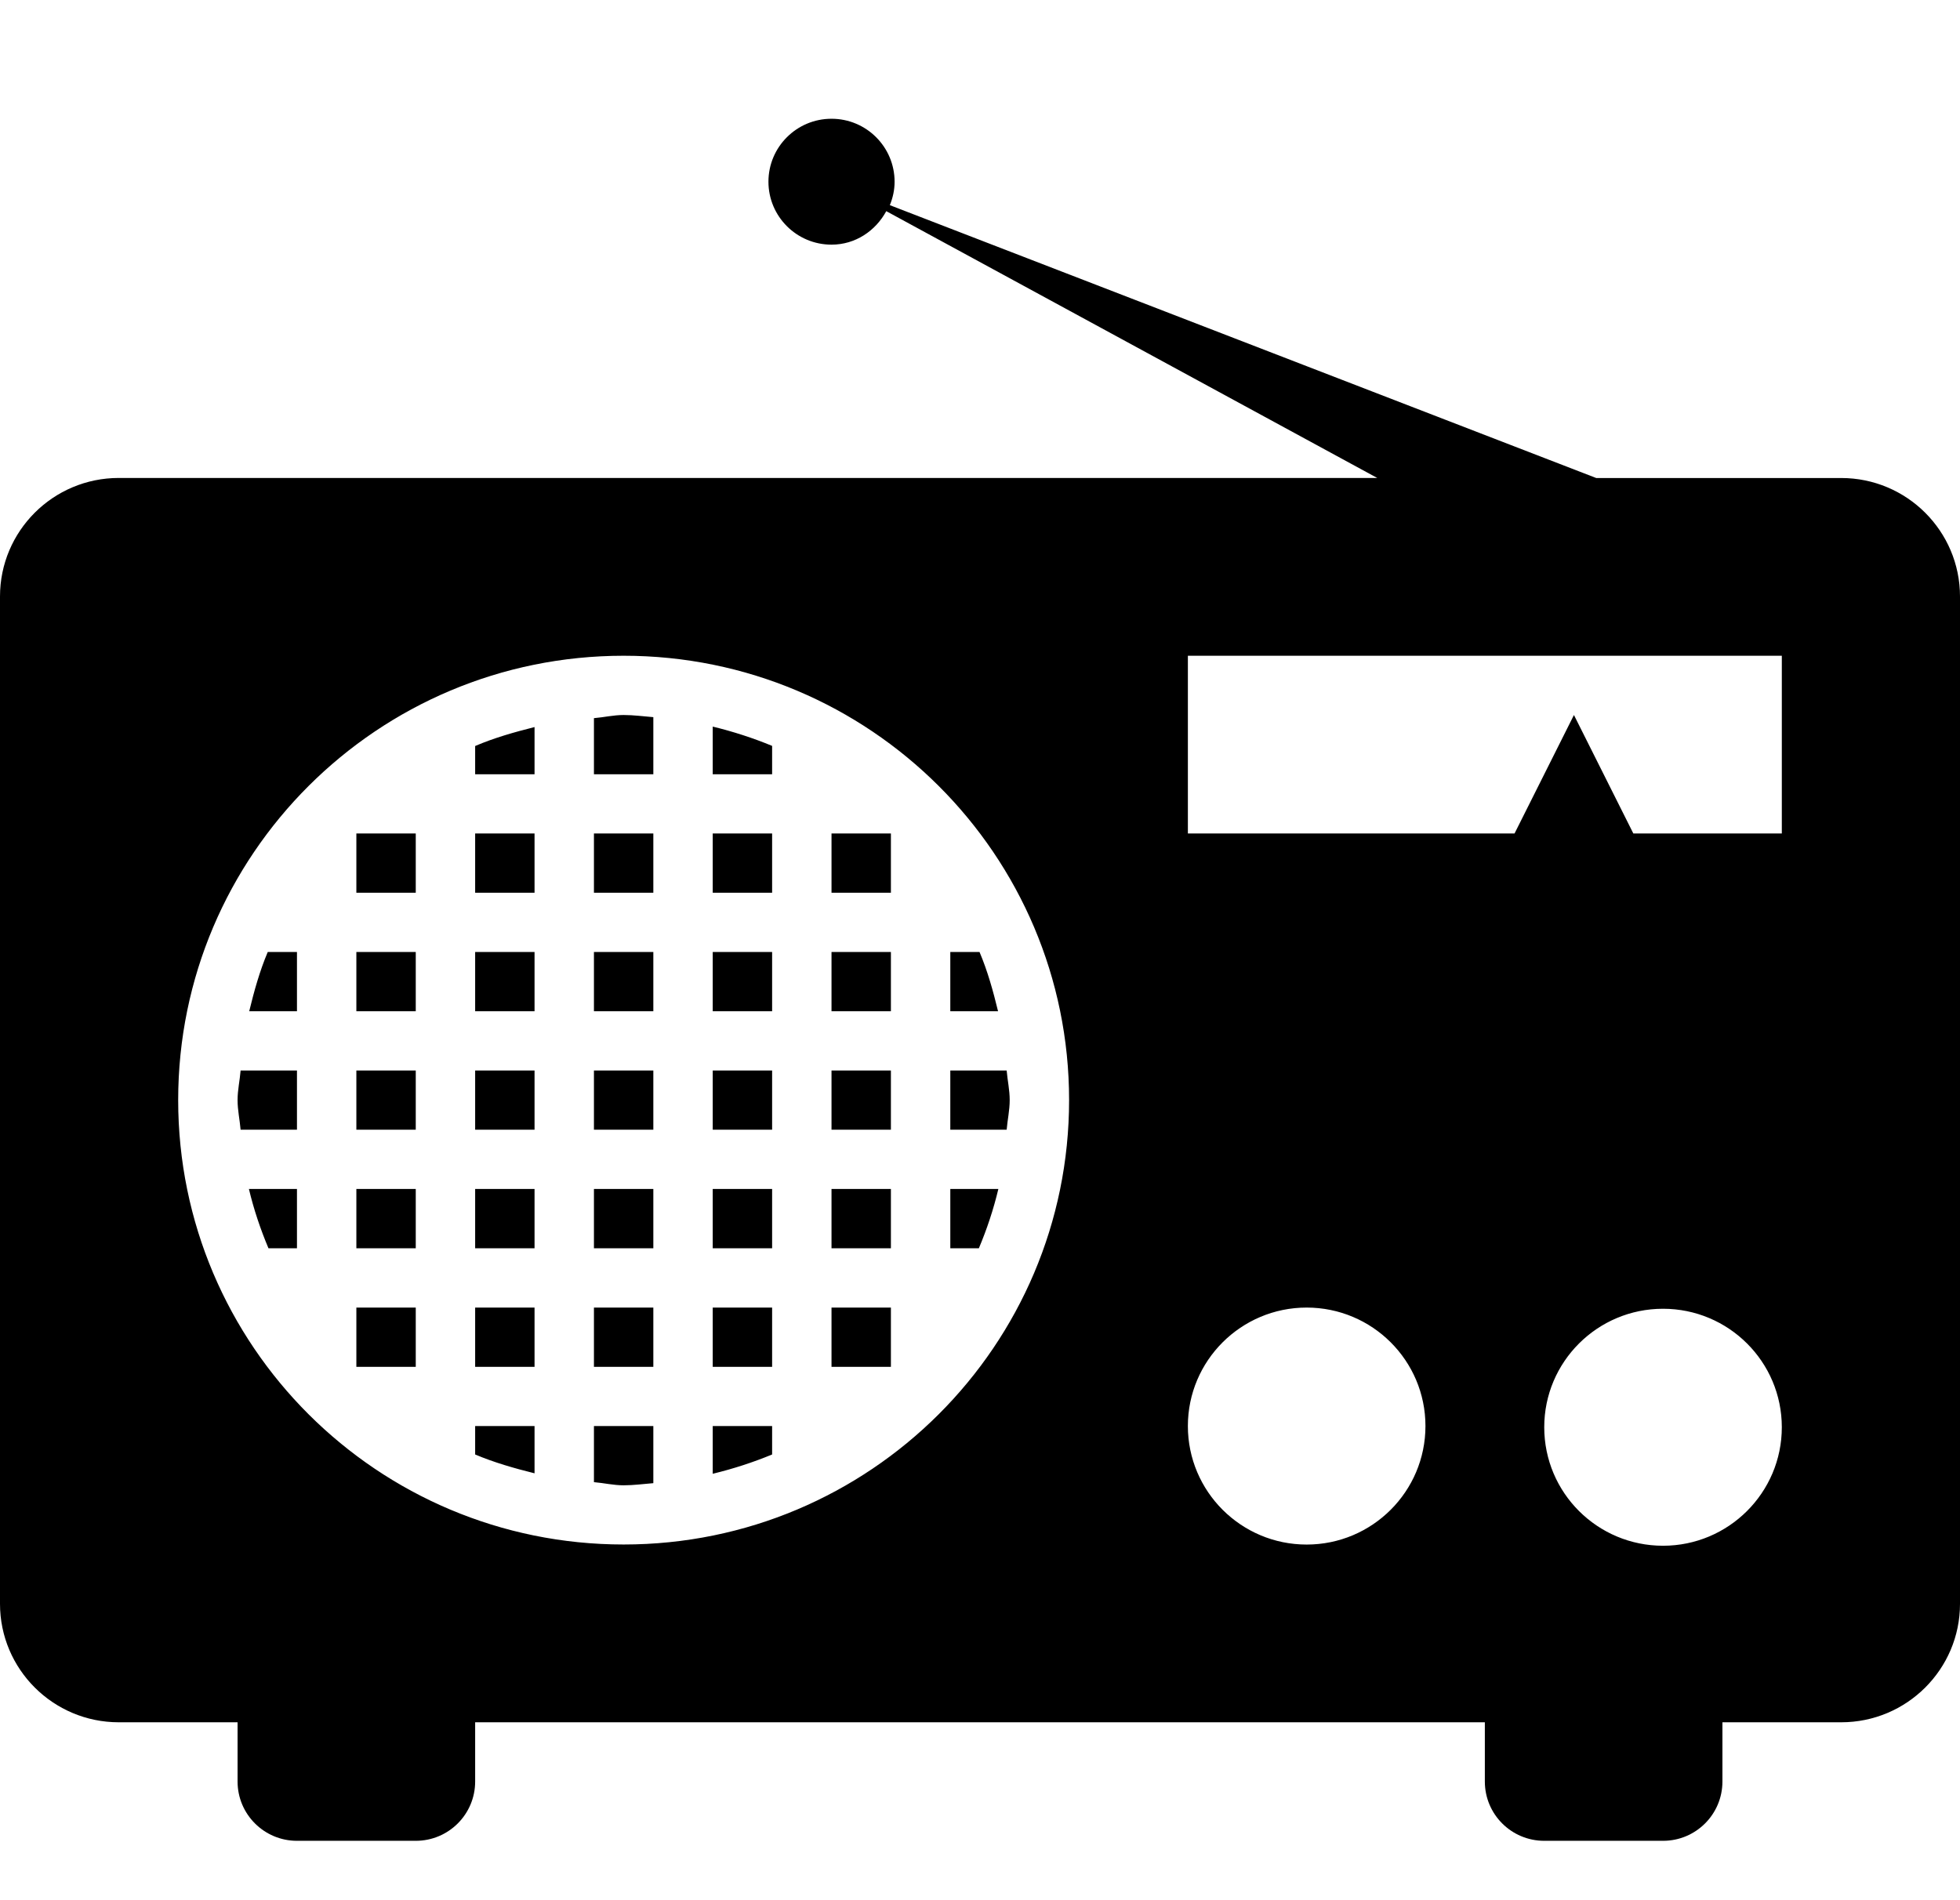 <svg width="99" xmlns="http://www.w3.org/2000/svg" height="96" viewBox="0 0 99 96" xmlns:xlink="http://www.w3.org/1999/xlink">
<path d="m93,87.012h-87c-3.312,0-6-2.682-6-5.985v-50.892c0-3.309 2.688-5.988 6-5.988h63.564l-24.798-13.479c-.54,.993-1.554,1.692-2.766,1.692-1.761,0-3.186-1.425-3.186-3.18 0-1.755 1.425-3.18 3.186-3.18s3.186,1.425 3.186,3.183c0,.42-.09,.813-.24,1.182l35.679,13.785h12.375c3.312,0 6,2.682 6,5.988v50.892c0,3.3-2.688,5.982-6,5.982zm-9-8.919c3.312,0 6-2.682 6-5.988s-2.688-5.985-6-5.985c-3.315,0-6,2.682-6,5.985 0,3.309 2.685,5.988 6,5.988zm-18-.06c3.312,0 6-2.682 6-5.988s-2.688-5.985-6-5.985-6,2.682-6,5.985c0,3.306 2.688,5.988 6,5.988zm-34.5-44.904c-12.426,0-22.5,10.053-22.5,22.449 0,12.402 10.074,22.452 22.5,22.452 12.429,0 22.5-10.053 22.5-22.452 0-12.396-10.071-22.449-22.5-22.449zm58.5-0h-30v8.979h16.5l3-5.985 3,5.985h7.5v-8.979zm-42,26.94h2.427c-.246,1.035-.579,2.031-.984,2.994h-1.443v-2.994zm0-5.985h2.847c.042,.501 .153,.981 .153,1.494s-.111,.996-.153,1.497h-2.847v-2.991zm0-5.988h1.476c.405,.954 .687,1.968 .936,2.994h-2.412v-2.994zm-6-2.994v-2.994h3v2.994h-3zm-6,26.943h3v1.437c-.963,.399-1.965,.723-3,.975v-2.412zm0-5.985h3v2.994h-3v-2.994zm0-5.991h3v2.994h-3v-2.994zm0-5.985h3v2.991h-3v-2.991zm0-5.988h3v2.994h-3v-2.994zm0-5.988h3v2.994h-3v-2.994zm0-5.4c1.032,.252 2.037,.576 3,.975v1.434h-3v-2.409zm-6,38.172v-2.835h3v2.886c-.498,.039-.99,.108-1.5,.108-.516,0-.996-.117-1.5-.159zm0-8.82h3v2.994h-3v-2.994zm0-5.991h3v2.994h-3v-2.994zm0-5.985h3v2.991h-3v-2.991zm0-5.988h3v2.994h-3v-2.994zm0-5.988h3v2.994h-3v-2.994zm0-5.826c.504-.042 .984-.159 1.5-.159 .51,0 1.002,.069 1.5,.108v2.886h-3v-2.835zm-6,35.763h3v2.388c-1.026-.255-2.043-.546-3-.951v-1.437zm0-5.985h3v2.994h-3v-2.994zm0-5.991h3v2.994h-3v-2.994zm0-5.985h3v2.991h-3v-2.991zm0-5.988h3v2.994h-3v-2.994zm0-5.988h3v2.994h-3v-2.994zm0-4.419c.957-.411 1.974-.699 3-.957v2.385h-3v-1.428zm-6,28.371h3v2.994h-3v-2.994zm0-5.991h3v2.994h-3v-2.994zm0-5.985h3v2.991h-3v-2.991zm0-5.988h3v2.994h-3v-2.994zm0-5.988h3v2.994h-3v-2.994zm27,8.982h-3v-2.994h3v2.994zm0,5.985h-3v-2.991h3v2.991zm0,5.988h-3v-2.994h3v2.994zm0,5.991h-3v-2.994h3v2.994zm-32.427-8.985h2.427v2.994h-1.44c-.405-.963-.741-1.959-.987-2.994zm-.573-4.491c0-.513 .114-.993 .153-1.494h2.847v2.991h-2.847c-.042-.501-.153-.984-.153-1.497zm1.524-7.482h1.476v2.994h-2.412c.249-1.026 .531-2.037 .936-2.994zm10.476,41.91c0,1.653-1.341,2.994-3,2.994h-6c-1.656,0-3-1.341-3-2.994s0-2.994 0-2.994h12c0,0 0,1.341 0,2.994zm63,0c0,1.653-1.341,2.994-3,2.994h-6c-1.659,0-3-1.341-3-2.994s0-2.994 0-2.994h12c0,0 0,1.341 0,2.994z"/>
</svg>
